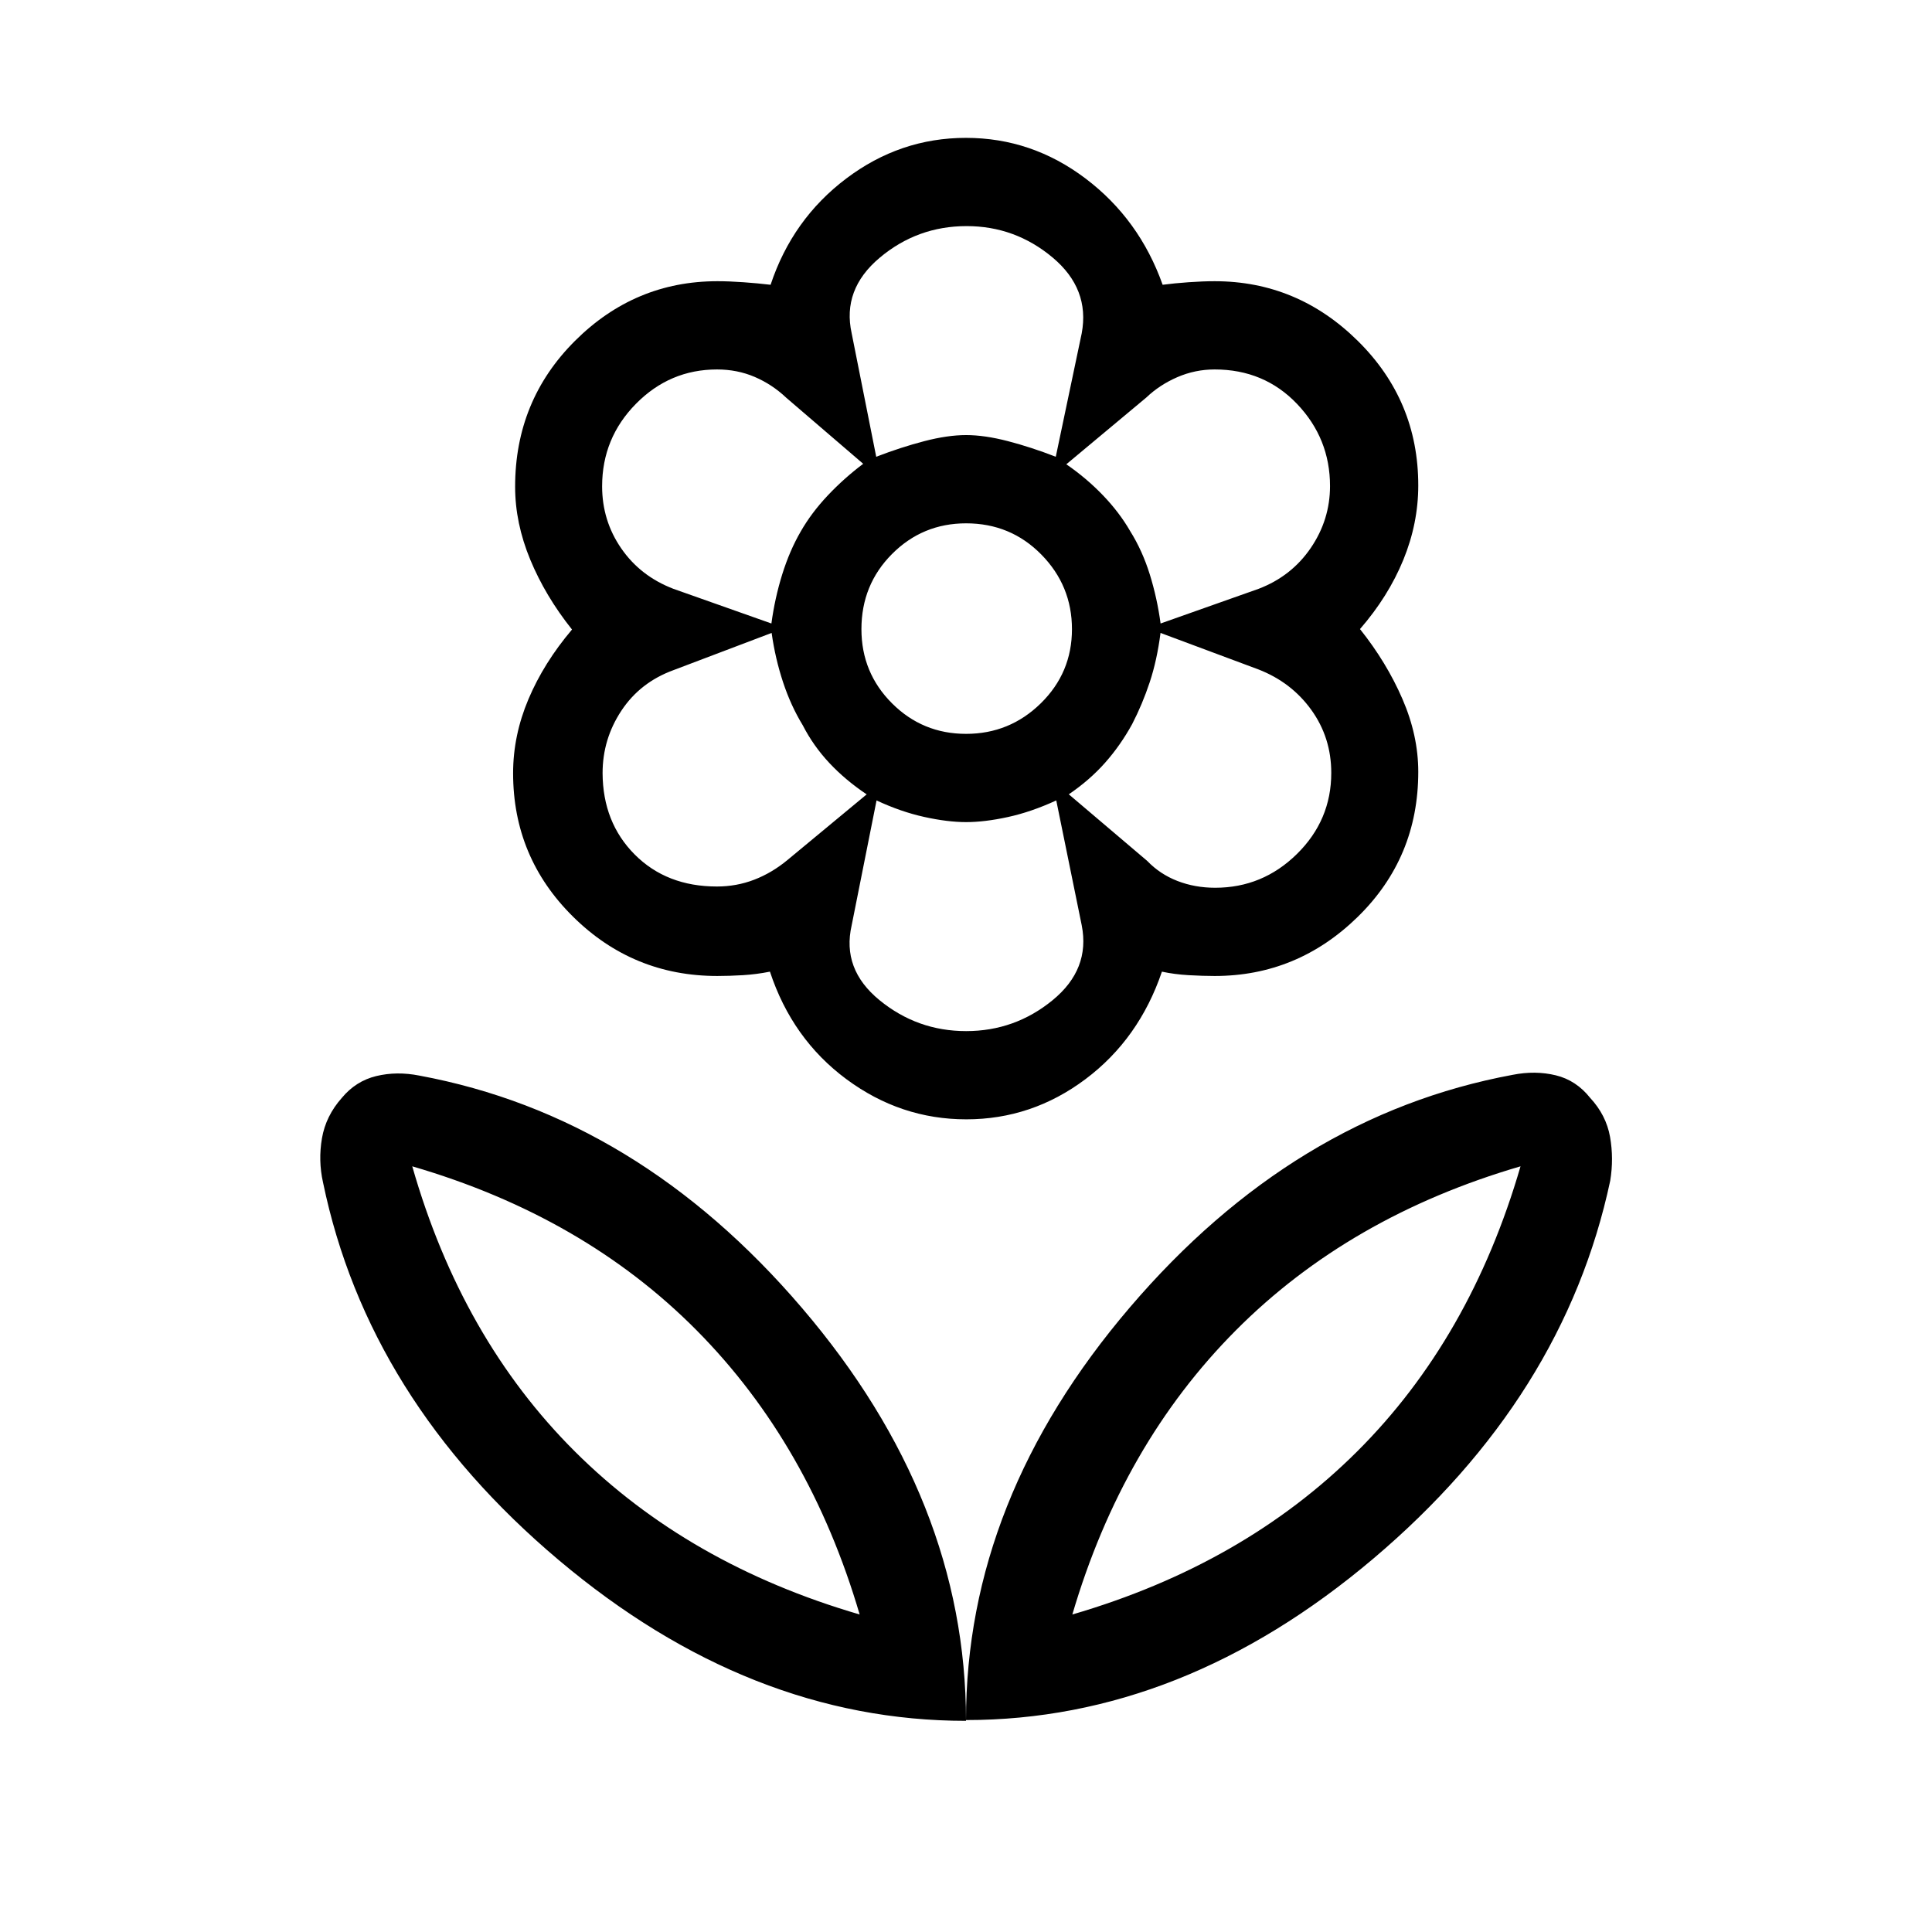 <svg xmlns="http://www.w3.org/2000/svg" height="48" viewBox="0 -960 960 960" width="48"><path d="M480-105.31q0-109.75 81.46-205.1 81.46-95.36 190.15-115.51 11.26-2.23 21.42.23 10.16 2.46 17.12 11.23 7.96 8.58 9.87 19.36 1.9 10.78.09 21.79-22.92 107.58-117.72 187.79T480-105.31Zm52.84-52.46q85.16-24.85 141.51-81 56.34-56.15 81.19-141.69-85.04 24.84-141.45 81.5-56.4 56.65-81.25 141.19ZM480-104.92q0-109.76-81.46-205.11-81.46-95.35-190.15-115.51-11.26-2.23-21.42.23-10.16 2.46-17.12 10.85-7.96 8.96-9.87 20.05-1.9 11.09.52 21.91 22.31 107.77 117.11 187.67 94.8 79.91 202.39 79.91Zm-52.84-52.85q-85.16-24.85-141.51-81-56.34-56.15-80.8-141.69 85.15 24.84 141.31 81.5 56.15 56.65 81 141.19Zm105.68 0Zm-105.68 0Zm52.89-437.58q21.64 0 37.12-15.18 15.48-15.19 15.48-36.83t-15.25-37.12q-15.24-15.48-37.34-15.48-21.64 0-36.83 15.25-15.19 15.25-15.19 37.34 0 21.64 15.18 36.83 15.19 15.19 36.83 15.19Zm.07 191.54q-32.63 0-59.56-19.96t-37.98-53.42q-6.69 1.34-13.44 1.75-6.75.4-12.71.4-41.88 0-71.67-29.45-29.8-29.44-29.8-71.32 0-18.73 7.62-36.77 7.61-18.03 21.65-34.61-13.23-16.58-20.75-34.73-7.52-18.16-7.52-36.22 0-42.82 29.73-72.47 29.73-29.66 70.78-29.66 5.77 0 12.86.5t13.57 1.27q10.82-32.58 37.59-52.79 26.76-20.21 59.48-20.21t59.44 20.21q26.72 20.21 38.3 52.79 5.87-.77 12.96-1.27 7.09-.5 12.87-.5 41.12 0 71.15 29.66 30.04 29.65 30.04 71.81 0 18.86-7.44 37.02-7.45 18.16-21.52 34.36 13.23 16.57 21.09 34.73 7.87 18.15 7.87 36.22 0 42.61-30.04 72.02-30.03 29.41-71.15 29.41-5.78 0-12.87-.4-7.09-.41-13.32-1.75-11.37 33.46-37.99 53.42-26.61 19.96-59.24 19.96Zm123.71-115.07q23.55 0 40.61-16.78t17.06-40.3q0-17.5-9.88-31.25t-26.25-20.13l-48.71-18.16q-1.74 13.55-5.37 24.5-3.64 10.96-8.72 20.79-5.77 10.52-13.43 19.18-7.66 8.65-18.06 15.72l38.97 33.1q6.33 6.59 15.02 9.96 8.69 3.37 18.76 3.37Zm-27.14-131.31 48.68-17.22q16.34-6.24 25.93-20.29 9.58-14.05 9.58-30.79 0-23.6-16.35-40.77-16.35-17.16-40.98-17.16-9.7 0-18.54 3.83-8.84 3.84-15.43 10.13l-39.73 33.16q10.08 6.94 18.23 15.44 8.16 8.5 13.53 17.82 6.04 9.66 9.72 21.48 3.67 11.83 5.36 24.37Zm-141.3-82.85q12.34-4.75 23.91-7.76t20.76-3.01q9.2 0 20.77 3.01t23.78 7.76l12.89-61.35q4.12-22.09-14.49-37.68-18.62-15.58-42.7-15.58-24.5 0-43.21 15.73-18.72 15.74-13.91 37.53l12.2 61.35Zm44.67 285.39q24.25 0 43-15.38t14.44-37.2l-12.65-62.04q-12.45 5.73-24.02 8.25-11.57 2.52-20.77 2.52-9.19 0-20.82-2.57-11.64-2.57-23.69-8.2l-12.36 62.04q-5 21.8 13.81 37.19 18.81 15.39 43.06 15.39Zm-96.75-202.54q1.69-12.54 5.36-24.37 3.68-11.82 9.2-21.33 5.33-9.32 13.43-17.91 8.11-8.59 17.62-15.74l-38.28-32.87q-6.97-6.59-15.63-10.3-8.67-3.71-18.71-3.71-23.48 0-40.29 17.06-16.82 17.06-16.82 41.01 0 17.11 9.54 30.9 9.53 13.78 25.9 20.04l48.68 17.22ZM356.22-519.5q9.76 0 18.52-3.37 8.76-3.36 16.49-9.75l39.42-32.66q-10.65-7.14-18.59-15.64-7.94-8.49-13.17-18.69-5.93-9.71-9.81-21.46-3.88-11.75-5.66-24.43l-48.78 18.49q-16.57 6.05-25.89 20.16-9.33 14.12-9.33 31.02.12 24.52 15.96 40.43 15.84 15.9 40.84 15.9Zm206.2-80.58Zm-.61-95.96ZM480-743.81Zm0 192.31Zm-81.73-144.54Zm.62 96.39Z"/></svg>